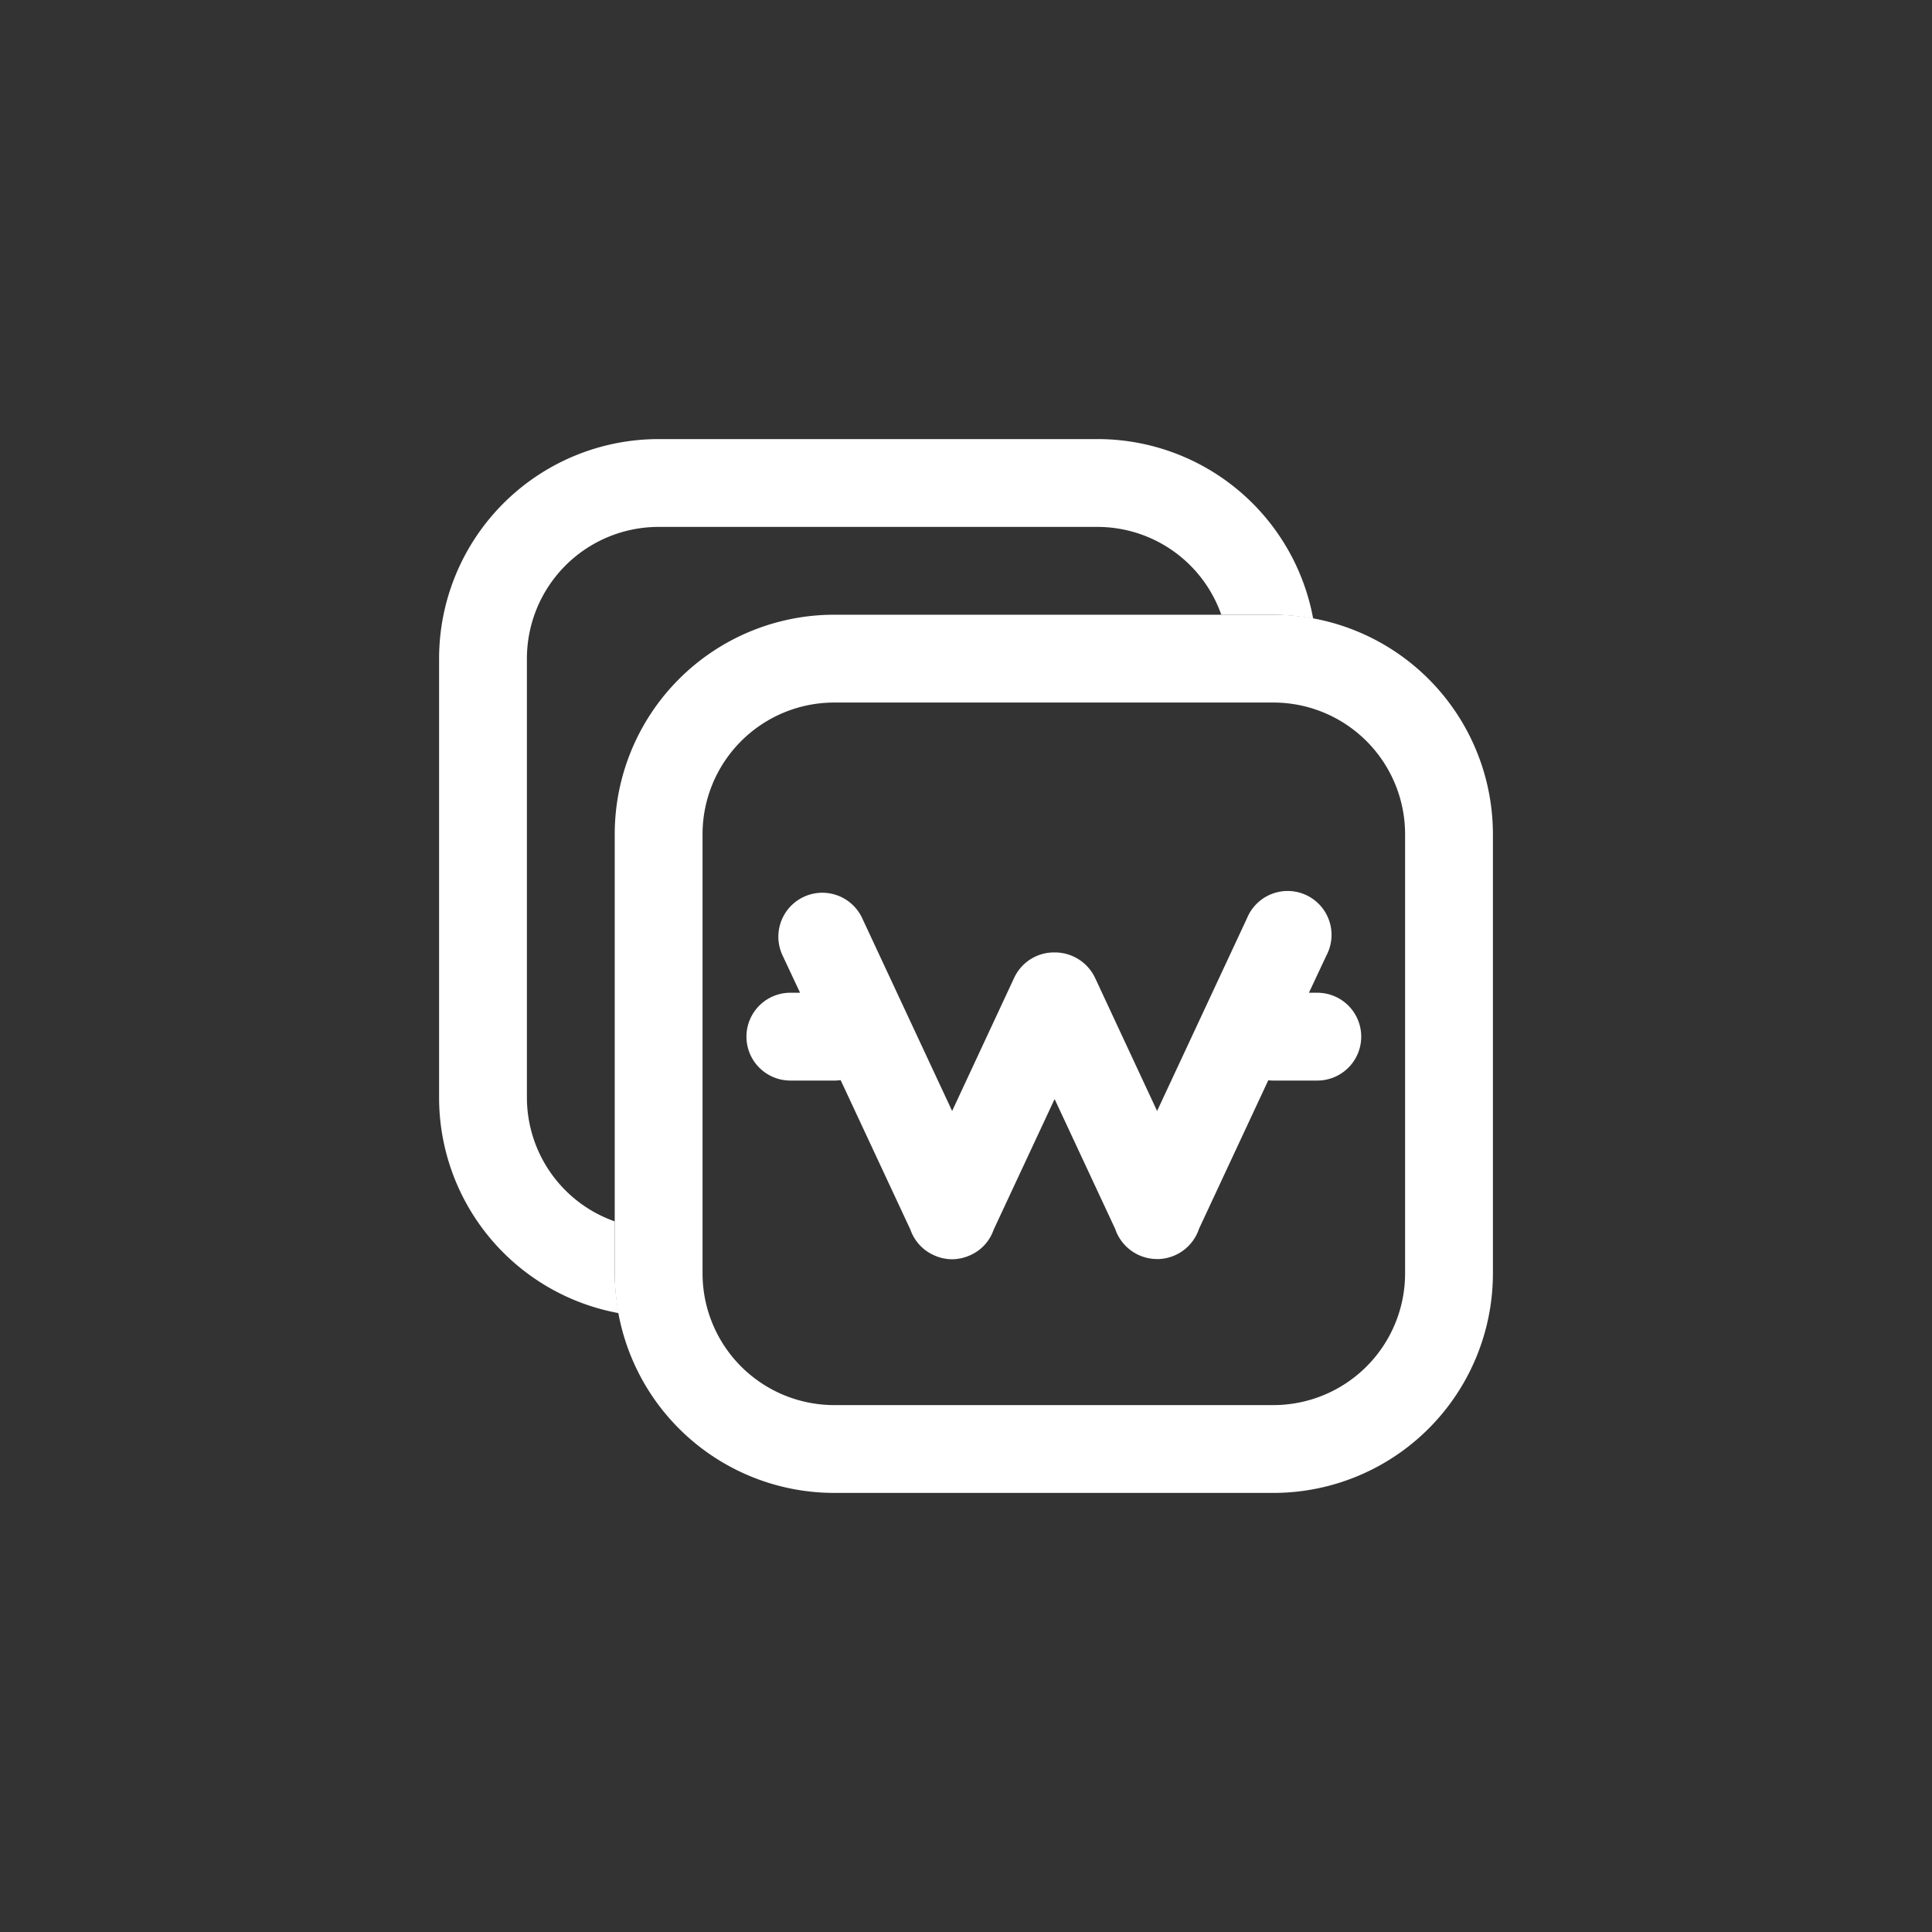 <svg xmlns="http://www.w3.org/2000/svg" width="44" height="44" viewBox="0 0 44 44">
    <rect x="0" y="0" width="44" height="44" fill="#333333" stroke="none"/>
    <g data-name="그룹 19369">
        <path data-name="패스 16567" d="M4 19v-1.184A2.993 2.993 0 0 1 2 15V5a3 3 0 0 1 3-3h10a2.991 2.991 0 0 1 2.814 2H19a5.016 5.016 0 0 1 .907.091A4.993 4.993 0 0 0 15 0H5a5 5 0 0 0-5 5v10a4.991 4.991 0 0 0 4.091 4.906A5.005 5.005 0 0 1 4 19" style="fill:#fff" transform="translate(10 10)"/>
        <path data-name="패스 16568" d="M19 6a3 3 0 0 1 3 3v10a3 3 0 0 1-3 3H9a3 3 0 0 1-3-3V9a3 3 0 0 1 3-3zm0-2H9a5 5 0 0 0-5 5v10a5 5 0 0 0 5 5h10a5 5 0 0 0 5-5V9a5 5 0 0 0-5-5" style="fill:#fff" transform="translate(10 10)"/>
        <path data-name="합치기 66" d="M24251.35 21568.674a1.009 1.009 0 0 1-.953-.687l-1.379-2.957-1.389 2.977a.982.982 0 0 1-.516.572 1.033 1.033 0 0 1-.432.1 1.016 1.016 0 0 1-.428-.1.992.992 0 0 1-.518-.572l-1.59-3.408a.884.884 0 0 1-.145.01h-1a1 1 0 0 1 0-2h.221l-.4-.852a1 1 0 1 1 1.814-.848l2.049 4.393 1.414-3.035a1 1 0 0 1 .918-.576 1.013 1.013 0 0 1 .922.576l1.414 3.035 2.049-4.393a1 1 0 1 1 1.809.848l-.4.852h.191a1 1 0 0 1 0 2h-1a1.12 1.12 0 0 1-.117-.006l-1.576 3.379a1.009 1.009 0 0 1-.953.693z" transform="translate(-24225 -21540)" style="fill:#fff"/>
    </g>
</svg>
